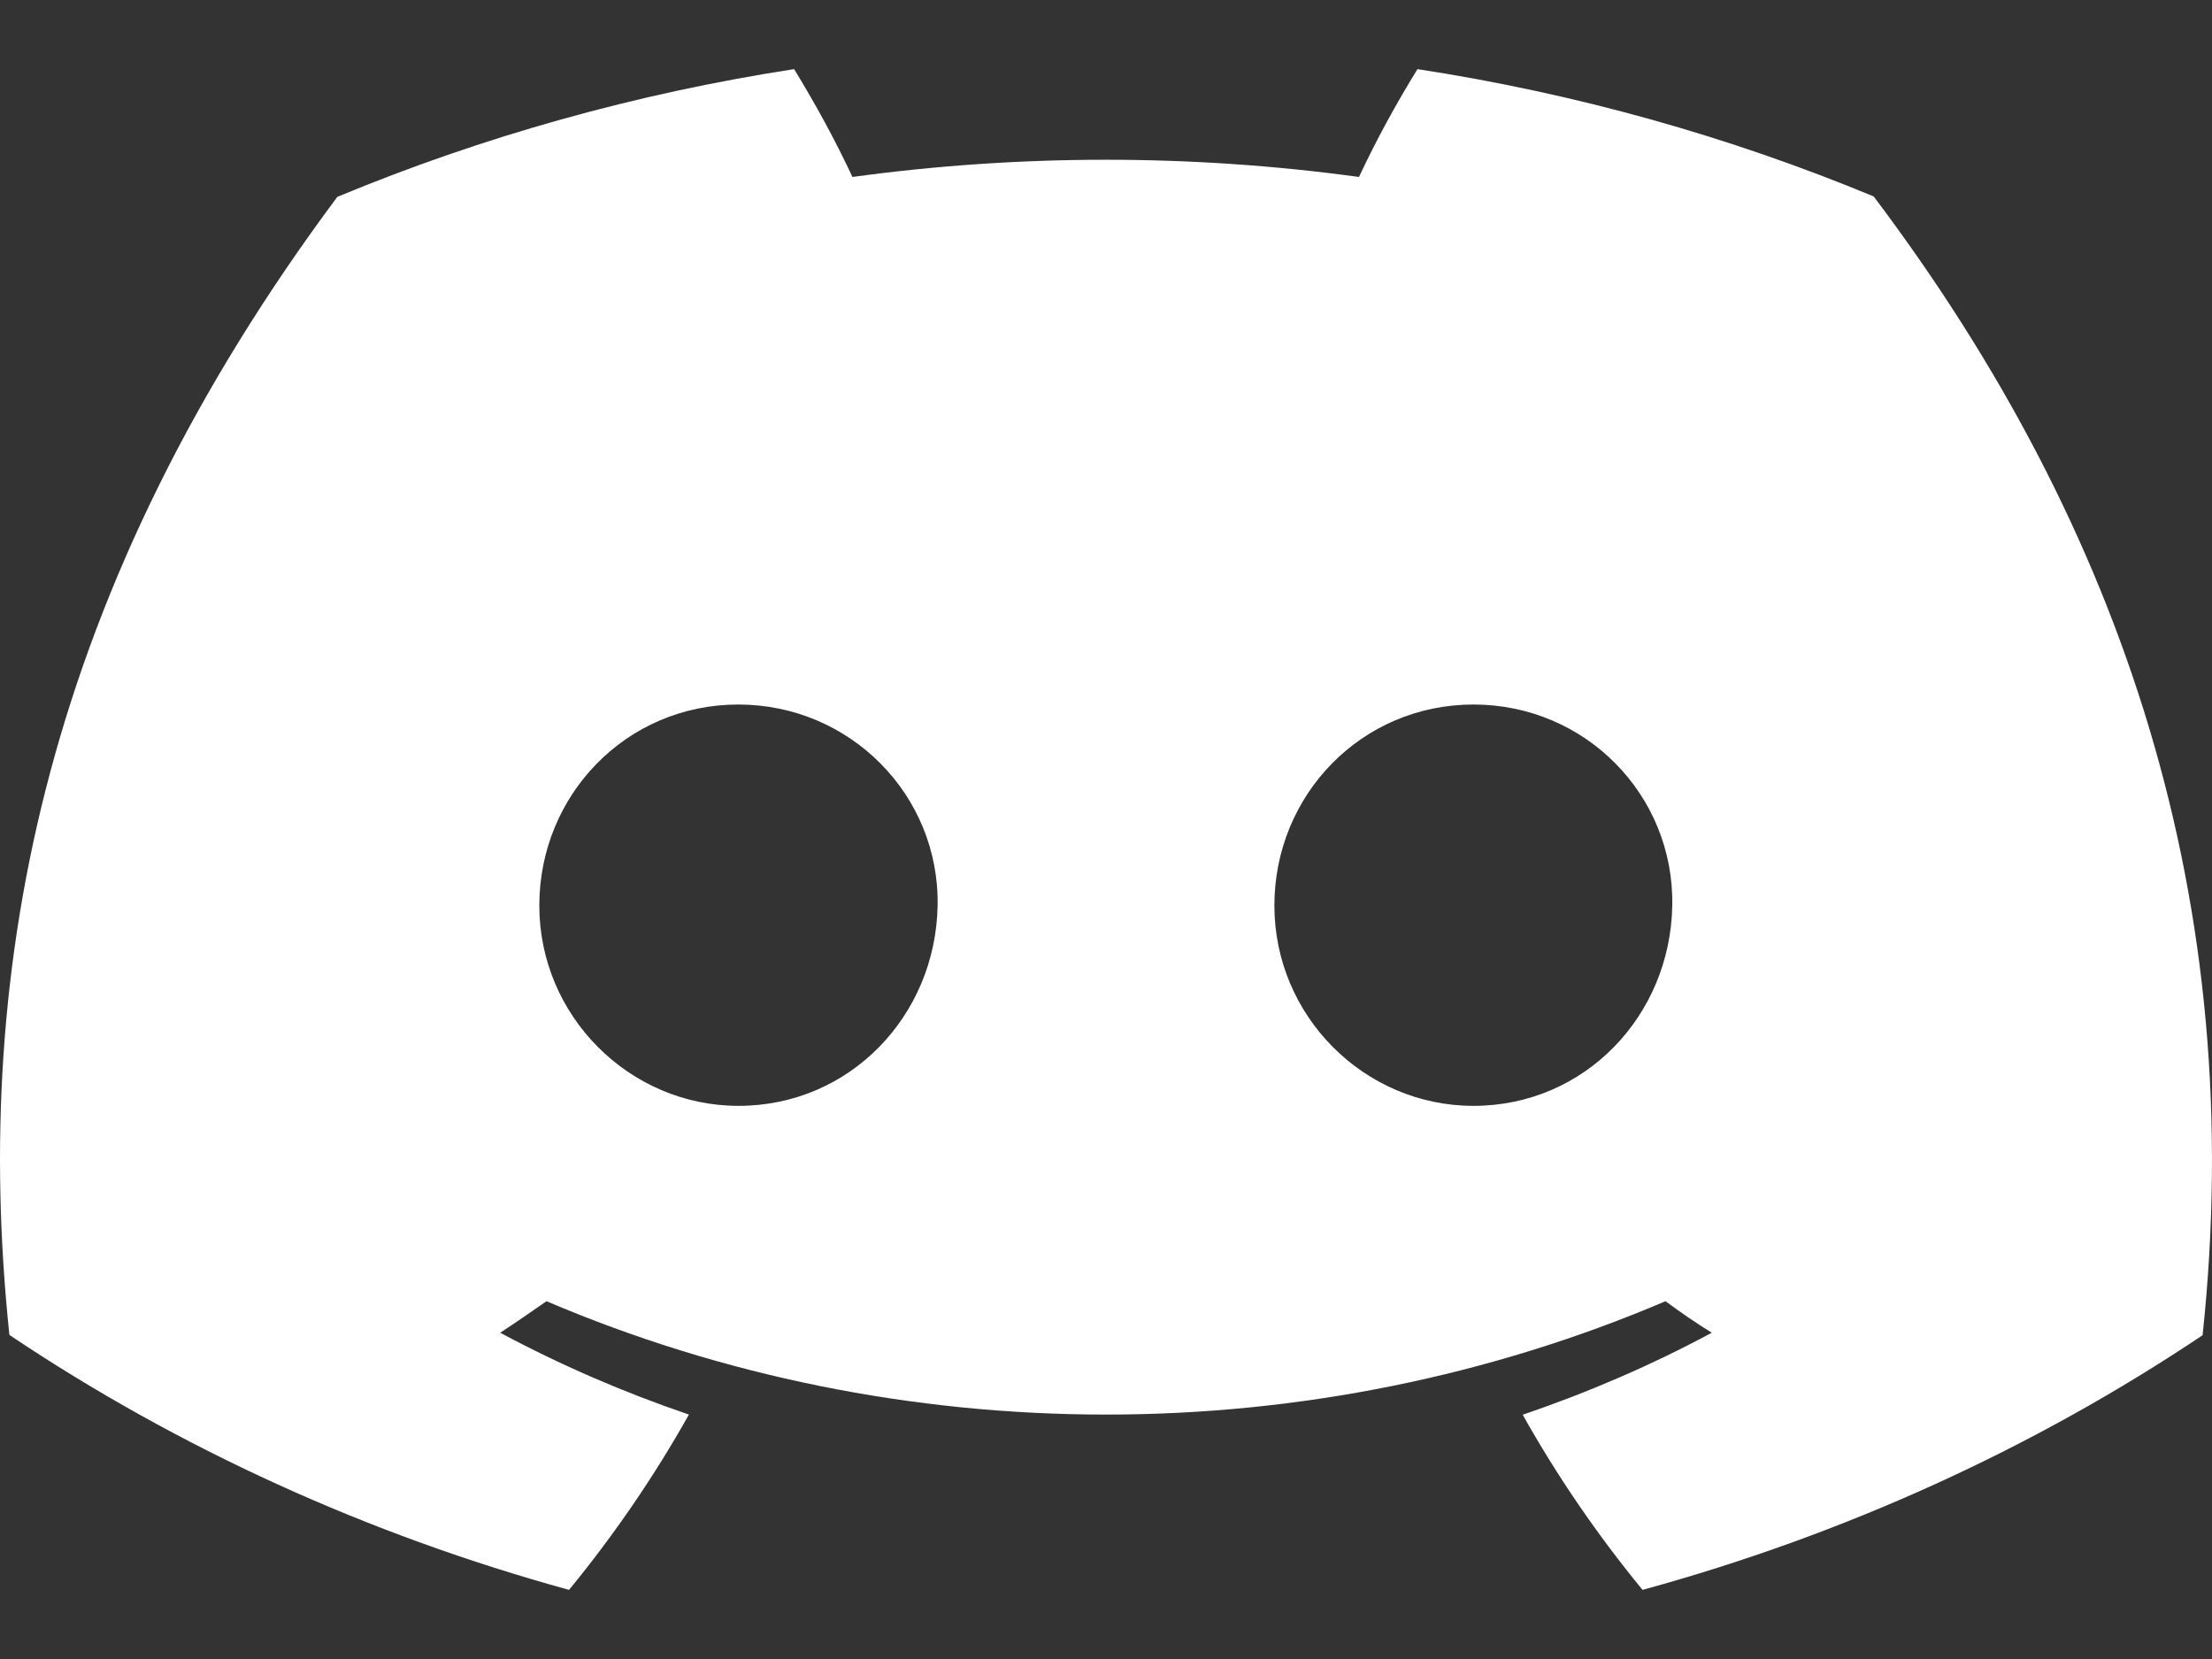 <svg width="16" height="12" viewBox="0 0 16 12" fill="none" xmlns="http://www.w3.org/2000/svg">
<rect x="0" y="0" width="16" height="12" fill="#333333" stroke="none"/>
<path d="M13.553 1.421C12.502 0.985 11.393 0.675 10.253 0.5C10.097 0.753 9.955 1.013 9.83 1.28C8.616 1.114 7.381 1.114 6.166 1.28C6.041 1.013 5.899 0.753 5.744 0.5C4.603 0.676 3.492 0.987 2.44 1.424C0.351 4.227 -0.215 6.961 0.068 9.656C1.291 10.476 2.661 11.1 4.116 11.5C4.444 11.1 4.734 10.676 4.983 10.232C4.51 10.071 4.053 9.873 3.618 9.64C3.733 9.565 3.845 9.487 3.953 9.412C5.219 9.952 6.601 10.232 8 10.232C9.399 10.232 10.781 9.952 12.047 9.412C12.157 9.493 12.269 9.571 12.382 9.64C11.946 9.874 11.488 10.072 11.014 10.233C11.263 10.677 11.553 11.101 11.881 11.5C13.338 11.101 14.708 10.478 15.932 9.658C16.264 6.532 15.364 3.823 13.553 1.421ZM5.342 7.999C4.553 7.999 3.901 7.349 3.901 6.55C3.901 5.751 4.53 5.096 5.34 5.096C6.149 5.096 6.796 5.751 6.782 6.55C6.768 7.349 6.146 7.999 5.342 7.999ZM10.658 7.999C9.868 7.999 9.218 7.349 9.218 6.55C9.218 5.751 9.847 5.096 10.658 5.096C11.468 5.096 12.11 5.751 12.096 6.55C12.082 7.349 11.462 7.999 10.658 7.999Z" fill="white"/>
</svg>
